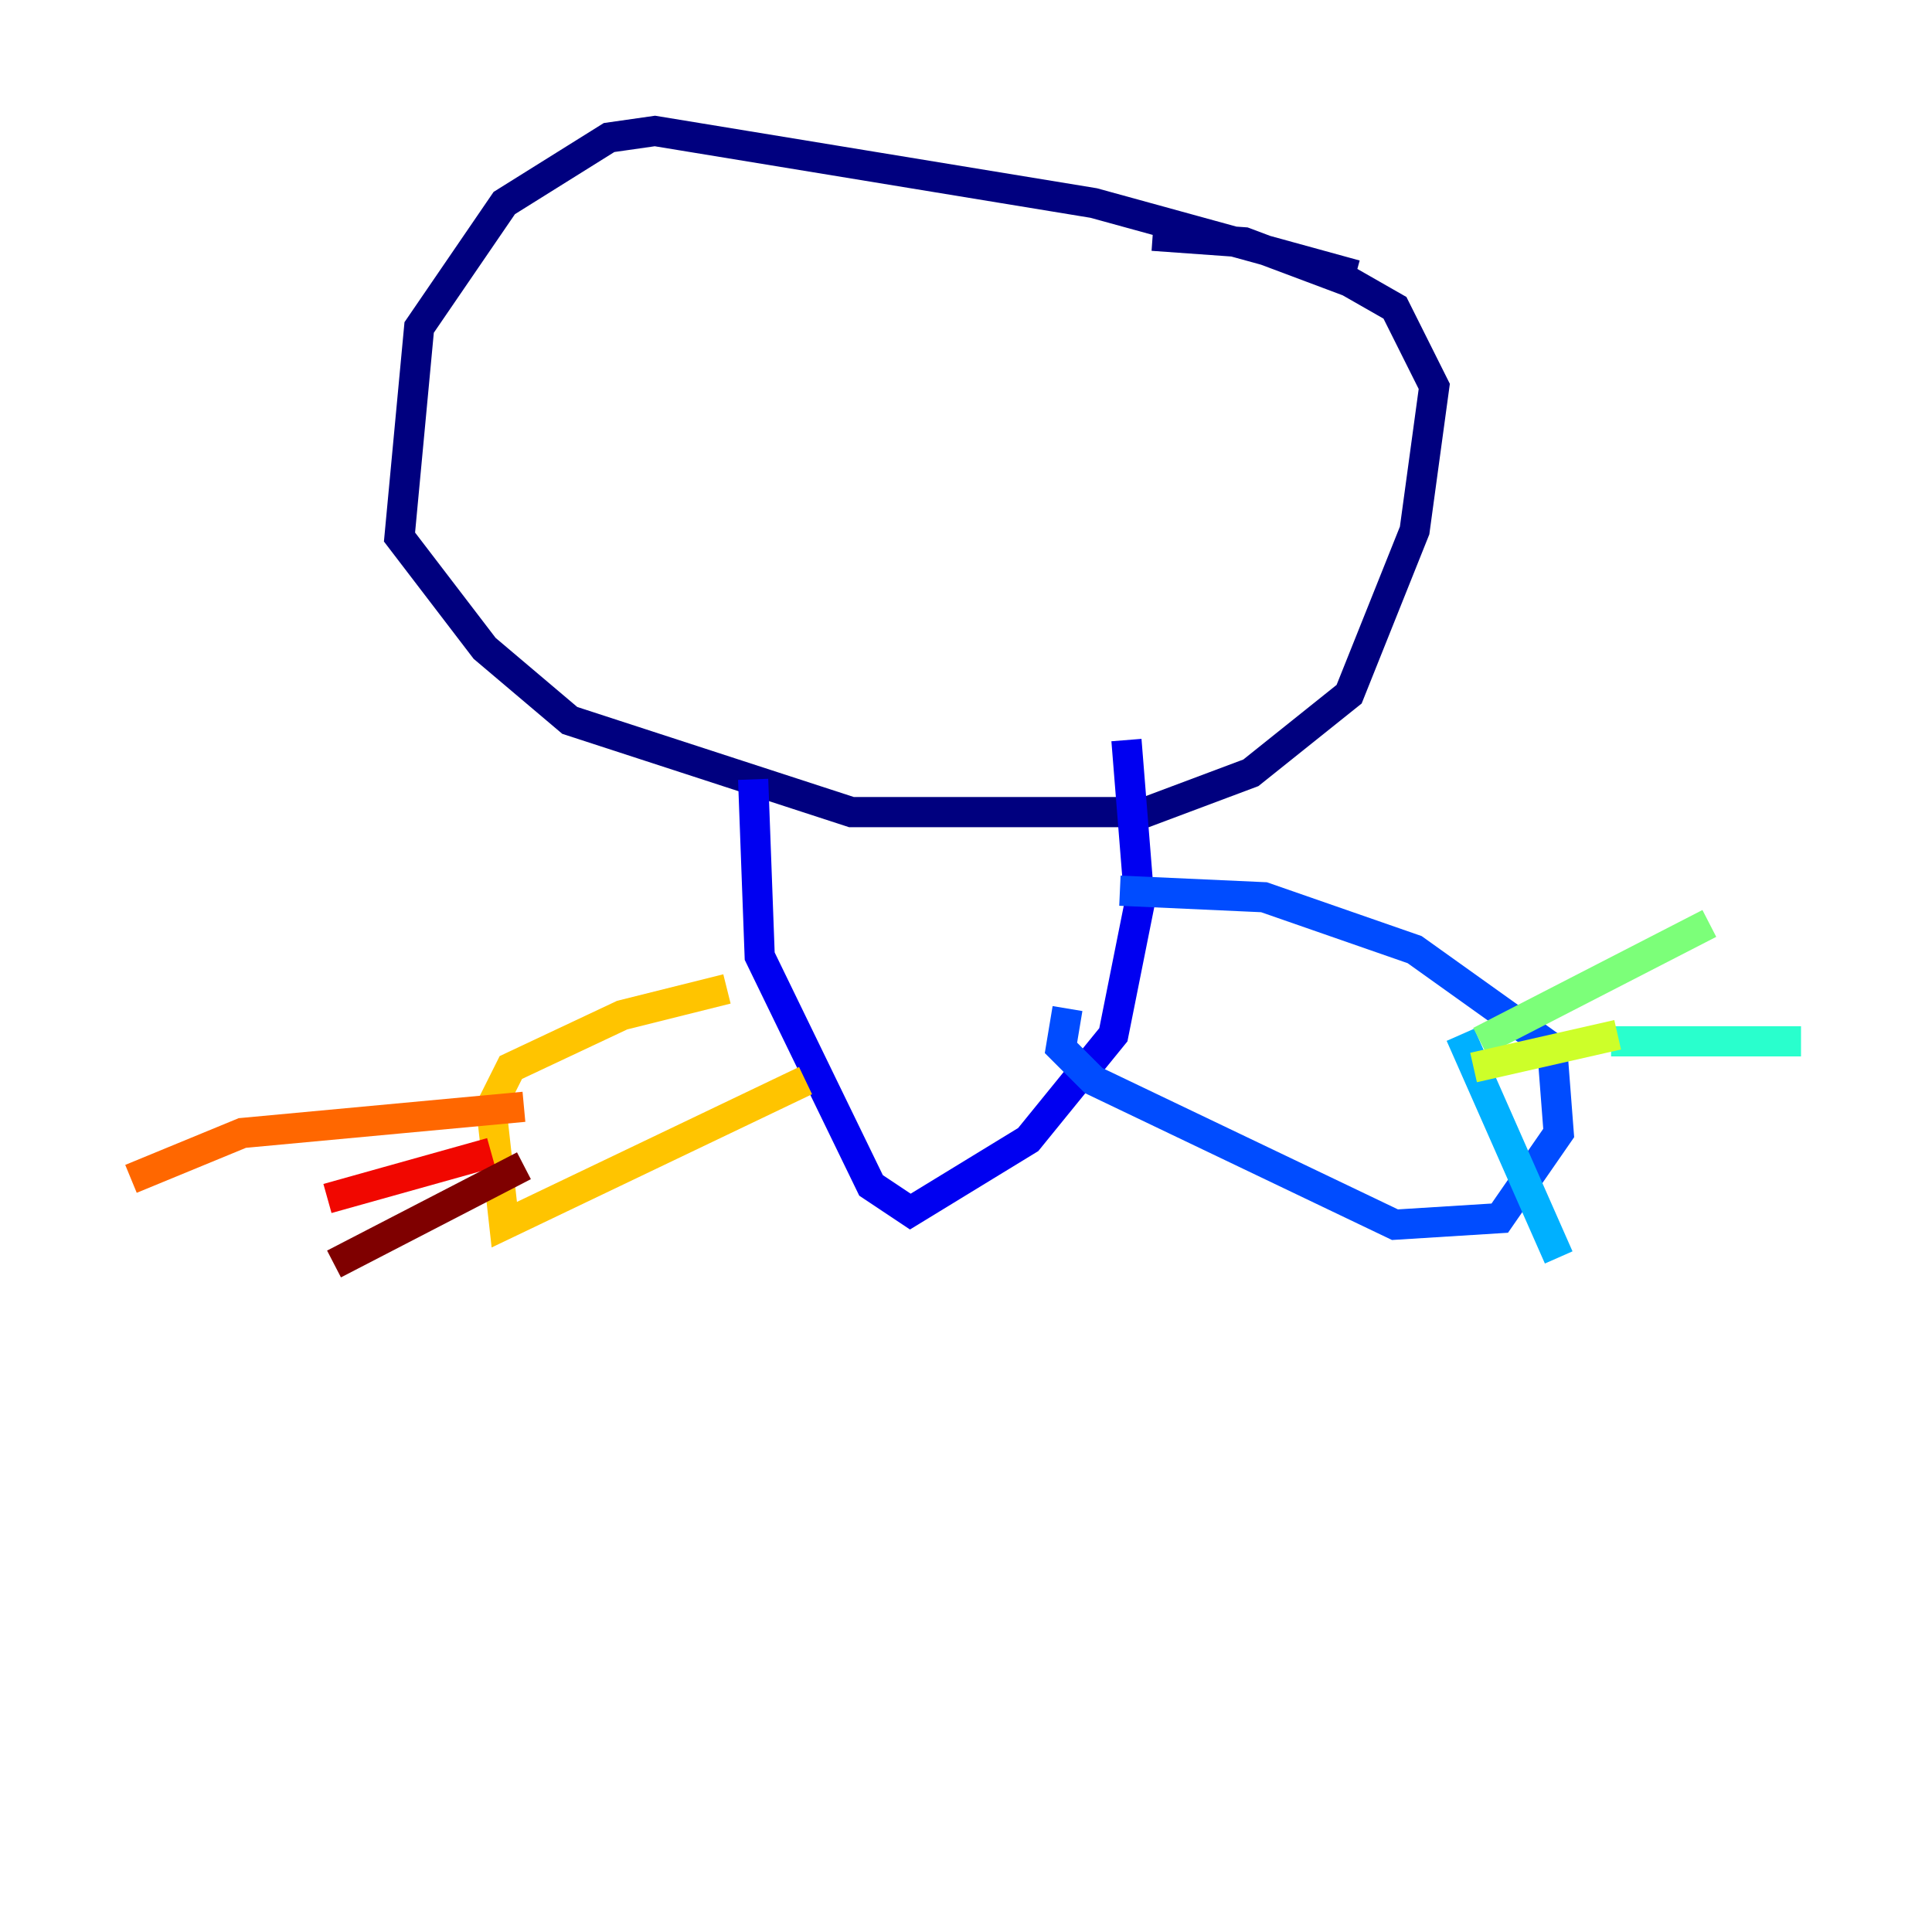 <?xml version="1.0" encoding="utf-8" ?>
<svg baseProfile="tiny" height="128" version="1.2" viewBox="0,0,128,128" width="128" xmlns="http://www.w3.org/2000/svg" xmlns:ev="http://www.w3.org/2001/xml-events" xmlns:xlink="http://www.w3.org/1999/xlink"><defs /><polyline fill="none" points="89.817,18.224 72.461,13.451 43.39,8.678 40.352,9.112 33.41,13.451 27.77,21.695 26.468,35.58 32.108,42.956 37.749,47.729 56.407,53.803 75.932,53.803 82.875,51.2 89.383,45.993 93.722,35.146 95.024,25.6 92.42,20.393 89.383,18.658 82.441,16.054 76.366,15.62" stroke="#00007f" stroke-width="2" /><polyline fill="none" points="49.898,51.634 50.332,63.349 57.709,78.536 60.312,80.271 68.122,75.498 73.763,68.556 75.498,59.878 74.63,49.031" stroke="#0000f1" stroke-width="2" /><polyline fill="none" points="74.197,59.01 83.742,59.444 93.722,62.915 102.834,69.424 103.268,75.064 99.363,80.705 92.42,81.139 72.461,71.593 70.291,69.424 70.725,66.82" stroke="#004cff" stroke-width="2" /><polyline fill="none" points="96.759,68.556 103.268,83.308" stroke="#00b0ff" stroke-width="2" /><polyline fill="none" points="106.739,68.99 119.322,68.99" stroke="#29ffcd" stroke-width="2" /><polyline fill="none" points="98.061,68.99 113.248,61.18" stroke="#7cff79" stroke-width="2" /><polyline fill="none" points="107.173,68.556 97.627,70.725" stroke="#cdff29" stroke-width="2" /><polyline fill="none" points="48.163,65.519 41.22,67.254 33.844,70.725 32.542,73.329 33.41,81.139 53.37,71.593" stroke="#ffc400" stroke-width="2" /><polyline fill="none" points="34.712,73.329 16.054,75.064 8.678,78.102" stroke="#ff6700" stroke-width="2" /><polyline fill="none" points="32.542,76.366 21.695,79.403" stroke="#f10700" stroke-width="2" /><polyline fill="none" points="34.712,77.234 22.129,83.742" stroke="#7f0000" stroke-width="2" /></svg>